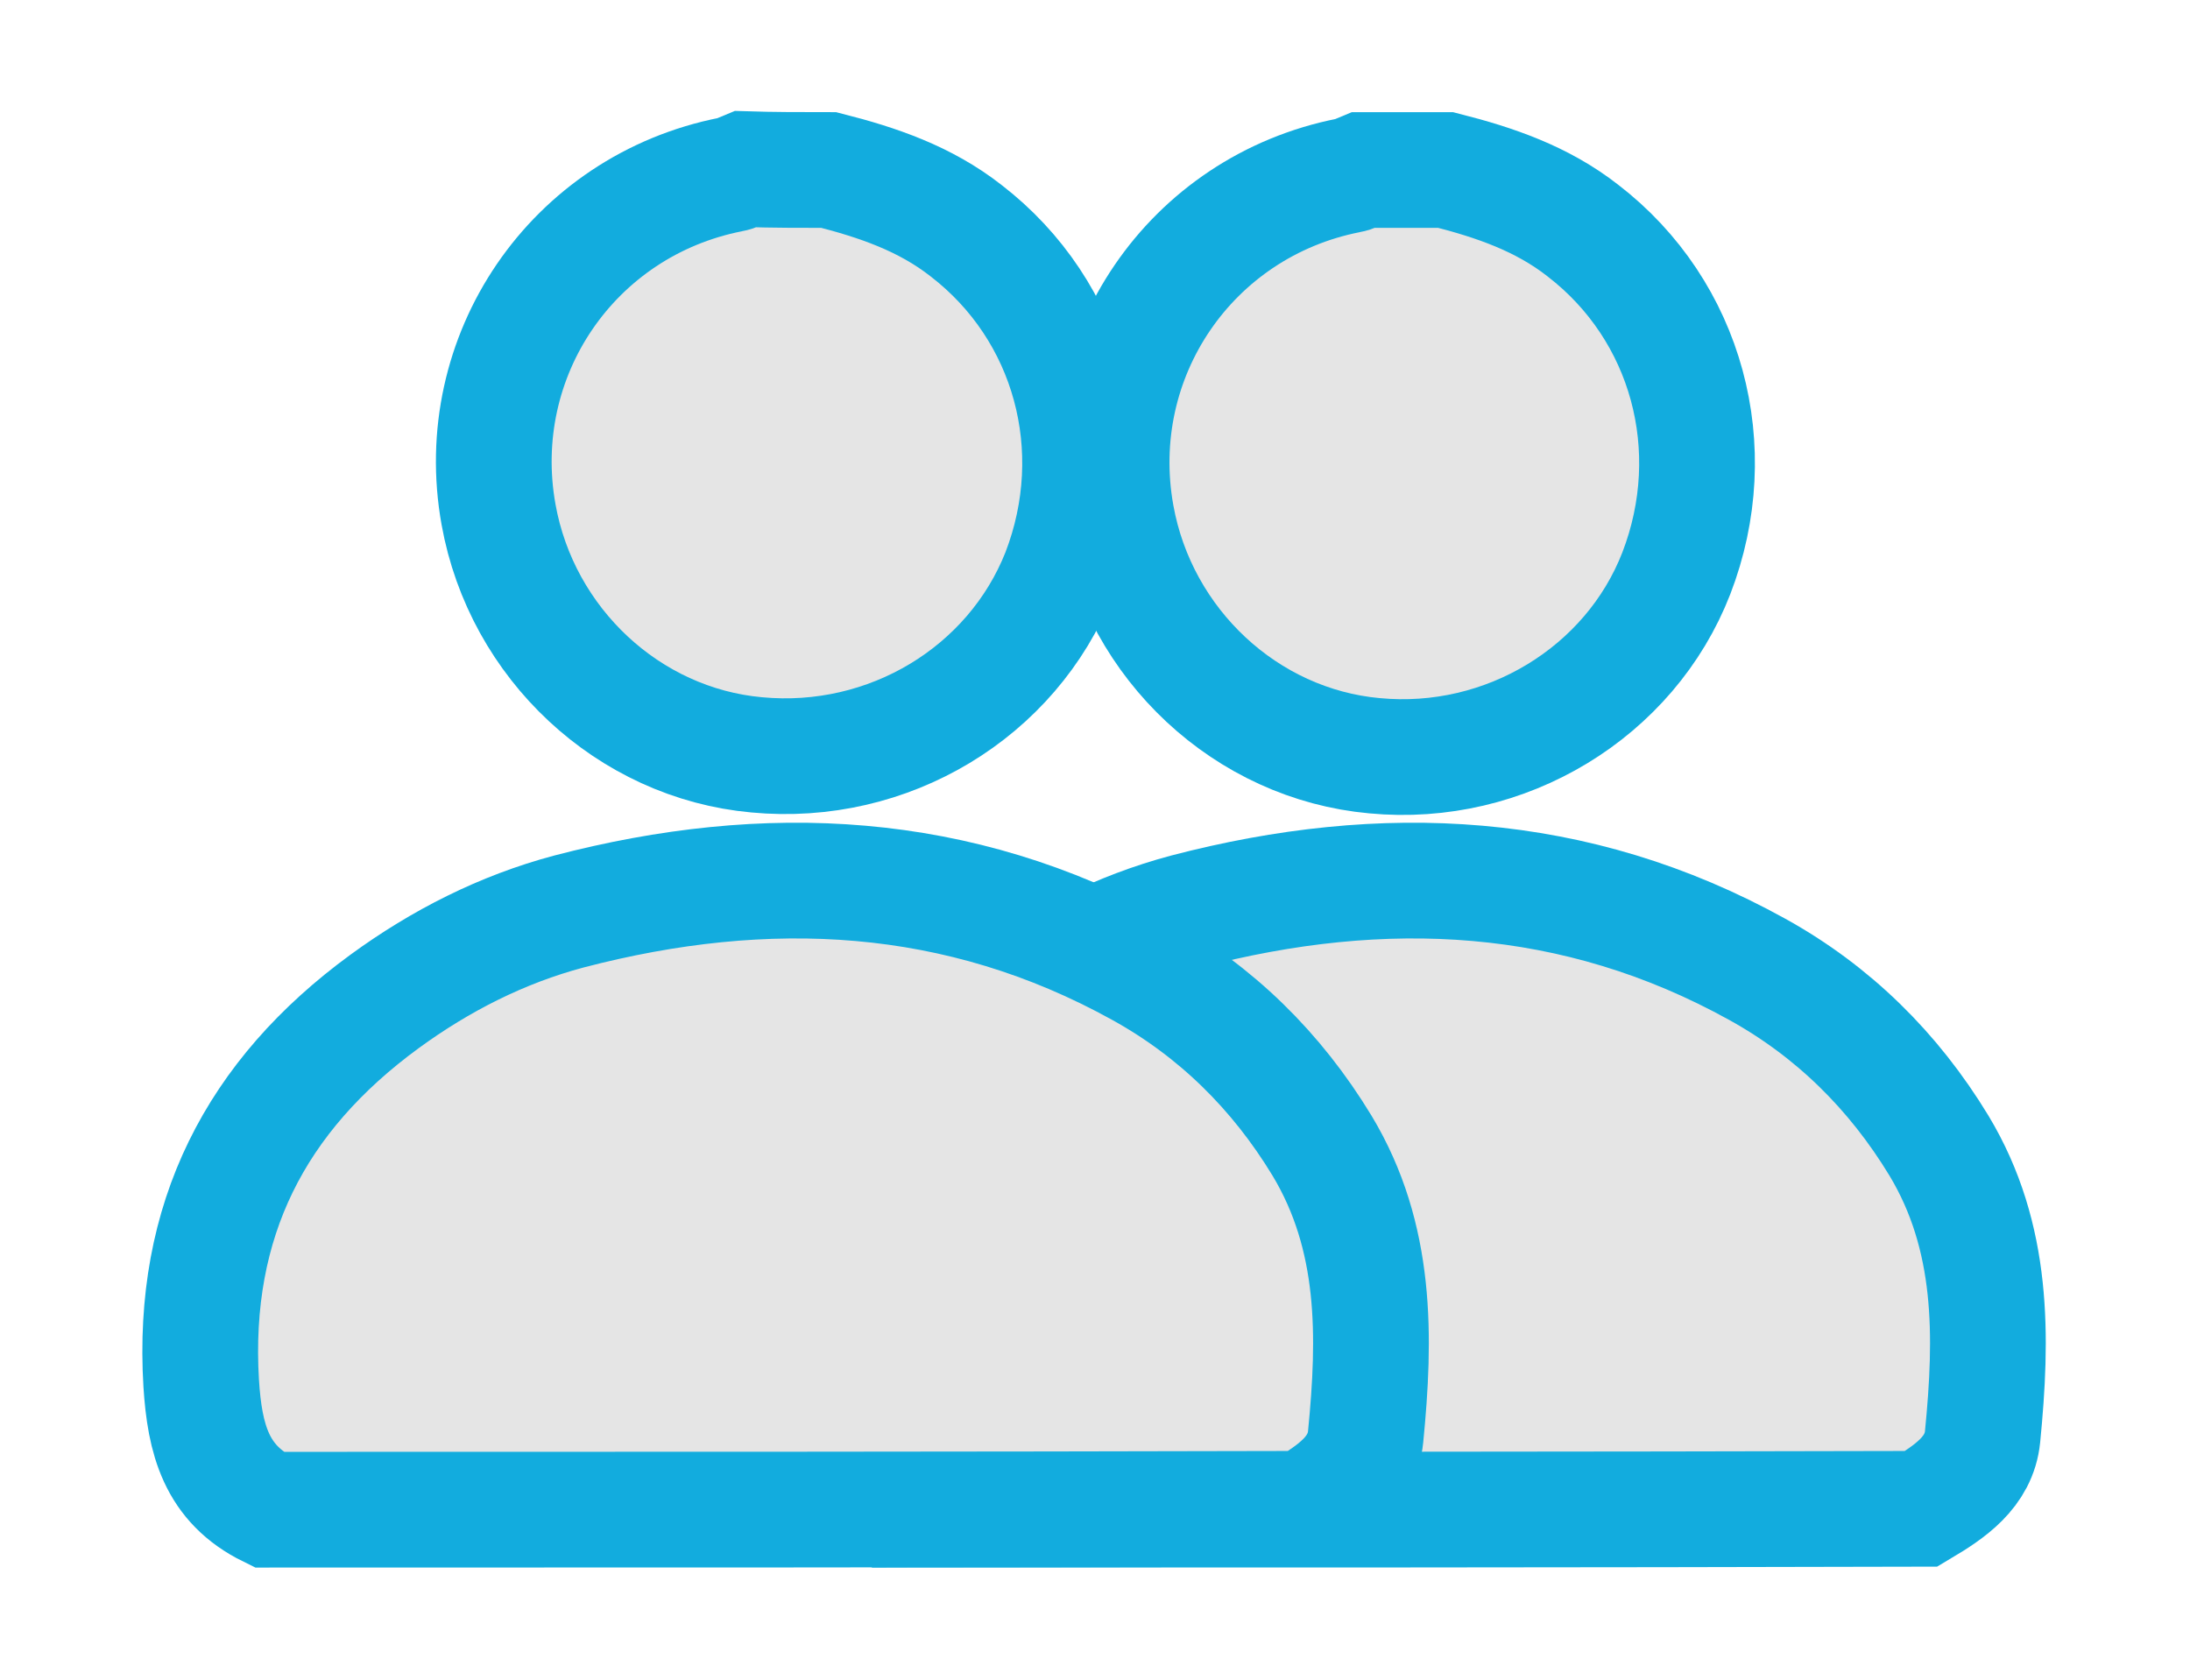 <?xml version="1.0" encoding="utf-8"?>
<!-- Generator: Adobe Illustrator 19.0.0, SVG Export Plug-In . SVG Version: 6.00 Build 0)  -->
<svg version="1.1" id="Layer_1" xmlns="http://www.w3.org/2000/svg" xmlns:xlink="http://www.w3.org/1999/xlink" x="0px" y="0px"
	 viewBox="0 0 246 188.7" style="enable-background:new 0 0 246 188.7;" xml:space="preserve">
<style type="text/css">
	.st0{fill:#E5E5E5;stroke:#12acde;stroke-width:13;stroke-miterlimit:10;}
</style>
<g id="XMLID_46_">
	<g id="XMLID_54_">
		<path id="XMLID_56_" class="st0" d="M99.5,169.6c-5.9-2.9-7.2-7.9-7.6-14.2c-1.1-18.3,6.1-32.3,20.6-42.9
			c6.3-4.6,13.2-8.1,20.7-10.1c22.2-5.8,43.8-4.8,64.2,6.5c8.5,4.7,15.3,11.4,20.4,19.8c6.2,10.3,6,21.5,4.9,32.7
			c-0.4,4-3.7,6.2-6.9,8.1C177.1,169.6,138.3,169.6,99.5,169.6z"/>
		<path id="XMLID_55_" class="st0" d="M162.4,19.1c5.5,1.4,10.8,3.2,15.4,6.8c11.7,9,15.9,24.5,10.5,38.5
			c-5.2,13.4-19.2,21.9-33.9,20.5c-14.4-1.3-26.4-12.5-29-27c-3.2-17.8,8.3-34.7,26.1-38.2c0.6-0.1,1.1-0.4,1.6-0.6
			C156.1,19.1,159.3,19.1,162.4,19.1z"/>
	</g>
	<g id="XMLID_47_">
		<g id="XMLID_94_">
			<path id="XMLID_96_" class="st0" d="M30.2,169.6c-5.9-2.9-7.2-7.9-7.6-14.2c-1.1-18.3,6.1-32.3,20.6-42.9
				c6.3-4.6,13.2-8.1,20.7-10.1c22.2-5.8,43.8-4.8,64.2,6.5c8.5,4.7,15.3,11.4,20.4,19.8c6.2,10.3,6,21.5,4.9,32.7
				c-0.4,4-3.7,6.2-6.9,8.1C107.8,169.6,69,169.6,30.2,169.6z"/>
			<path id="XMLID_95_" class="st0" d="M93.1,19.1c5.5,1.4,10.8,3.2,15.4,6.8c11.7,9,15.9,24.5,10.5,38.5
				C113.7,77.8,99.8,86.2,85,84.8c-14.4-1.3-26.4-12.5-29-27c-3.2-17.8,8.3-34.7,26.1-38.2c0.6-0.1,1.1-0.4,1.6-0.6
				C86.8,19.1,90,19.1,93.1,19.1z"/>
		</g>
	</g>
</g>
</svg>
